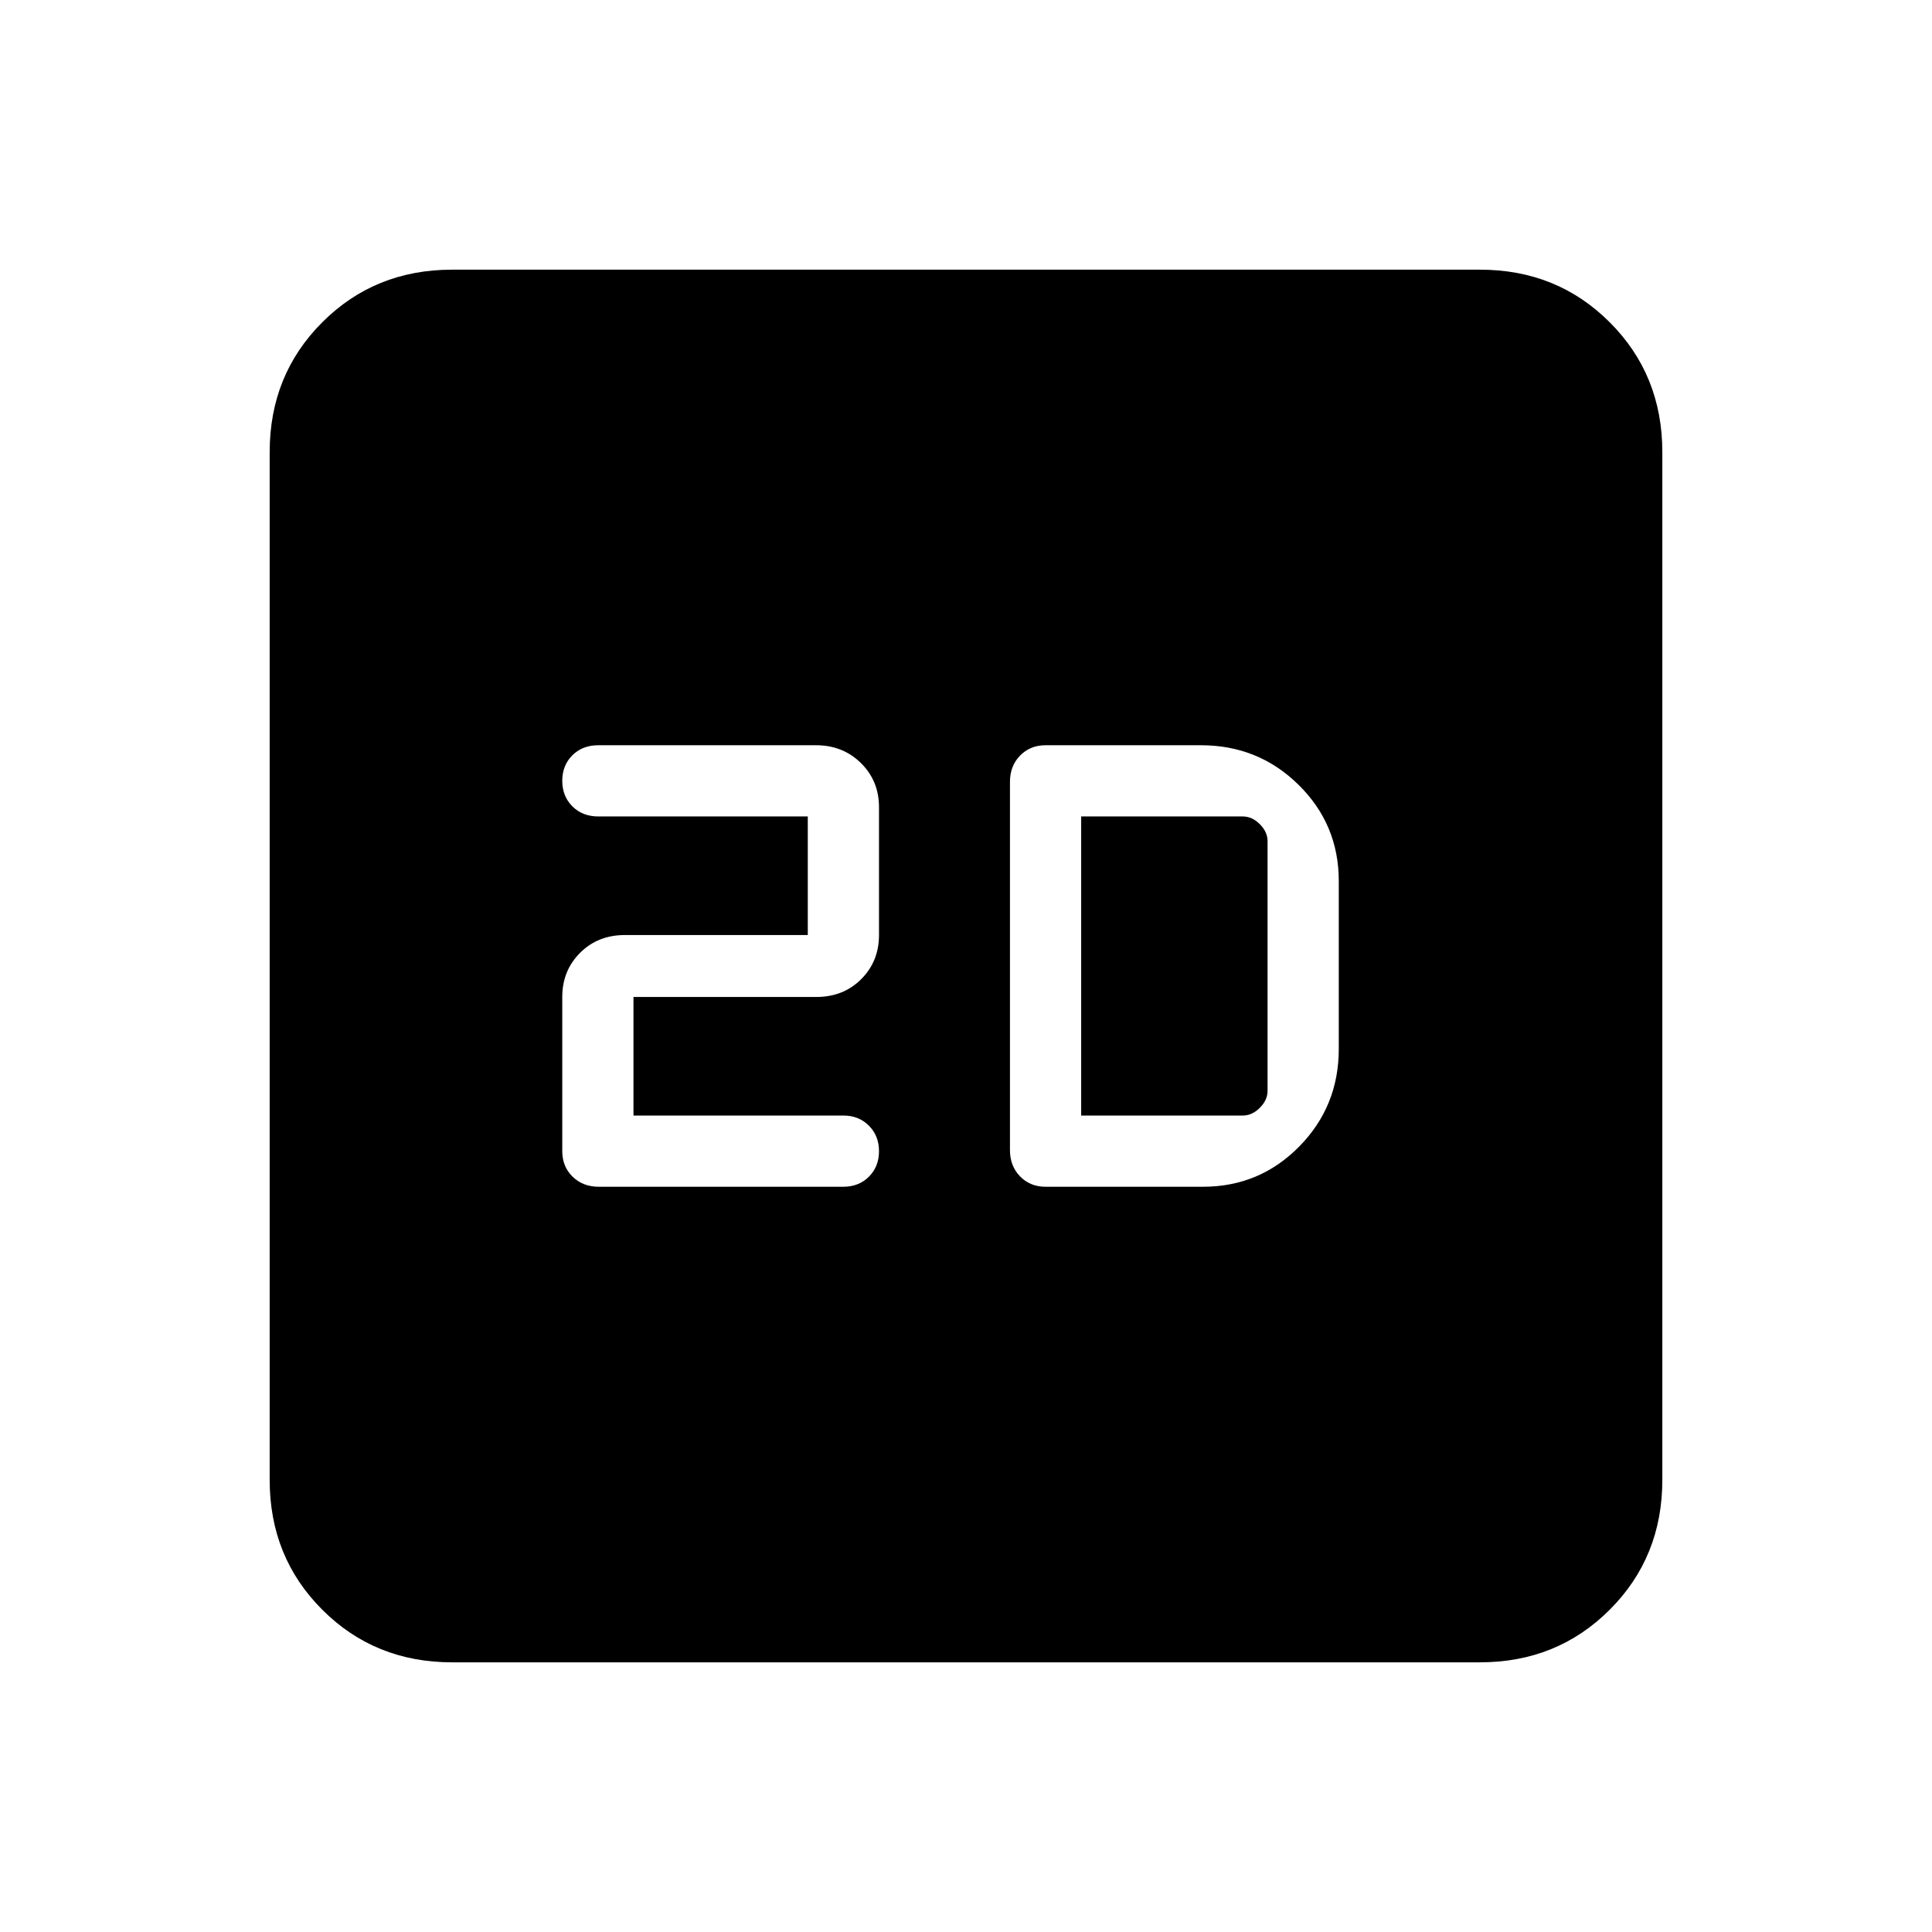 <svg xmlns="http://www.w3.org/2000/svg" height="24" viewBox="0 -960 960 960" width="24"><path d="M314.769-405.692v-58.923h90.88q13.428 0 22.274-8.847 8.846-8.846 8.846-21.923v-63.538q0-13.077-8.987-21.923-8.987-8.846-22.273-8.846H297.236q-7.826 0-12.839 5.002-5.012 5.003-5.012 12.654t5.012 12.69q5.013 5.038 12.932 5.038h104.056v58.923h-90.881q-13.427 0-22.273 8.847-8.846 8.846-8.846 21.923V-388q0 7.667 5.126 12.68 5.126 5.012 12.966 5.012h121.6q7.667 0 12.679-5.002 5.013-5.003 5.013-12.654t-5.013-12.69q-5.012-5.038-12.679-5.038H314.769Zm204.77 35.384h78.23q28.109 0 47.786-19.968 19.676-19.968 19.676-48.493v-83.462q0-28.109-19.968-47.785-19.968-19.676-48.494-19.676h-77.23q-7.667 0-12.68 5.154-5.013 5.155-5.013 13.038v183q0 7.883 5.013 13.038 5.013 5.154 12.68 5.154Zm17.692-35.384v-148.616h80.308q4.615 0 8.461 3.847 3.846 3.846 3.846 8.461v124q0 4.615-3.846 8.461-3.846 3.847-8.461 3.847h-80.308ZM224.615-134q-38.34 0-64.478-26.137Q134-186.275 134-224.615v-510.77q0-38.34 26.137-64.478Q186.275-826 224.615-826h510.77q38.34 0 64.478 26.137Q826-773.725 826-735.385v510.77q0 38.34-26.137 64.478Q773.725-134 735.385-134h-510.77Z"/></svg>